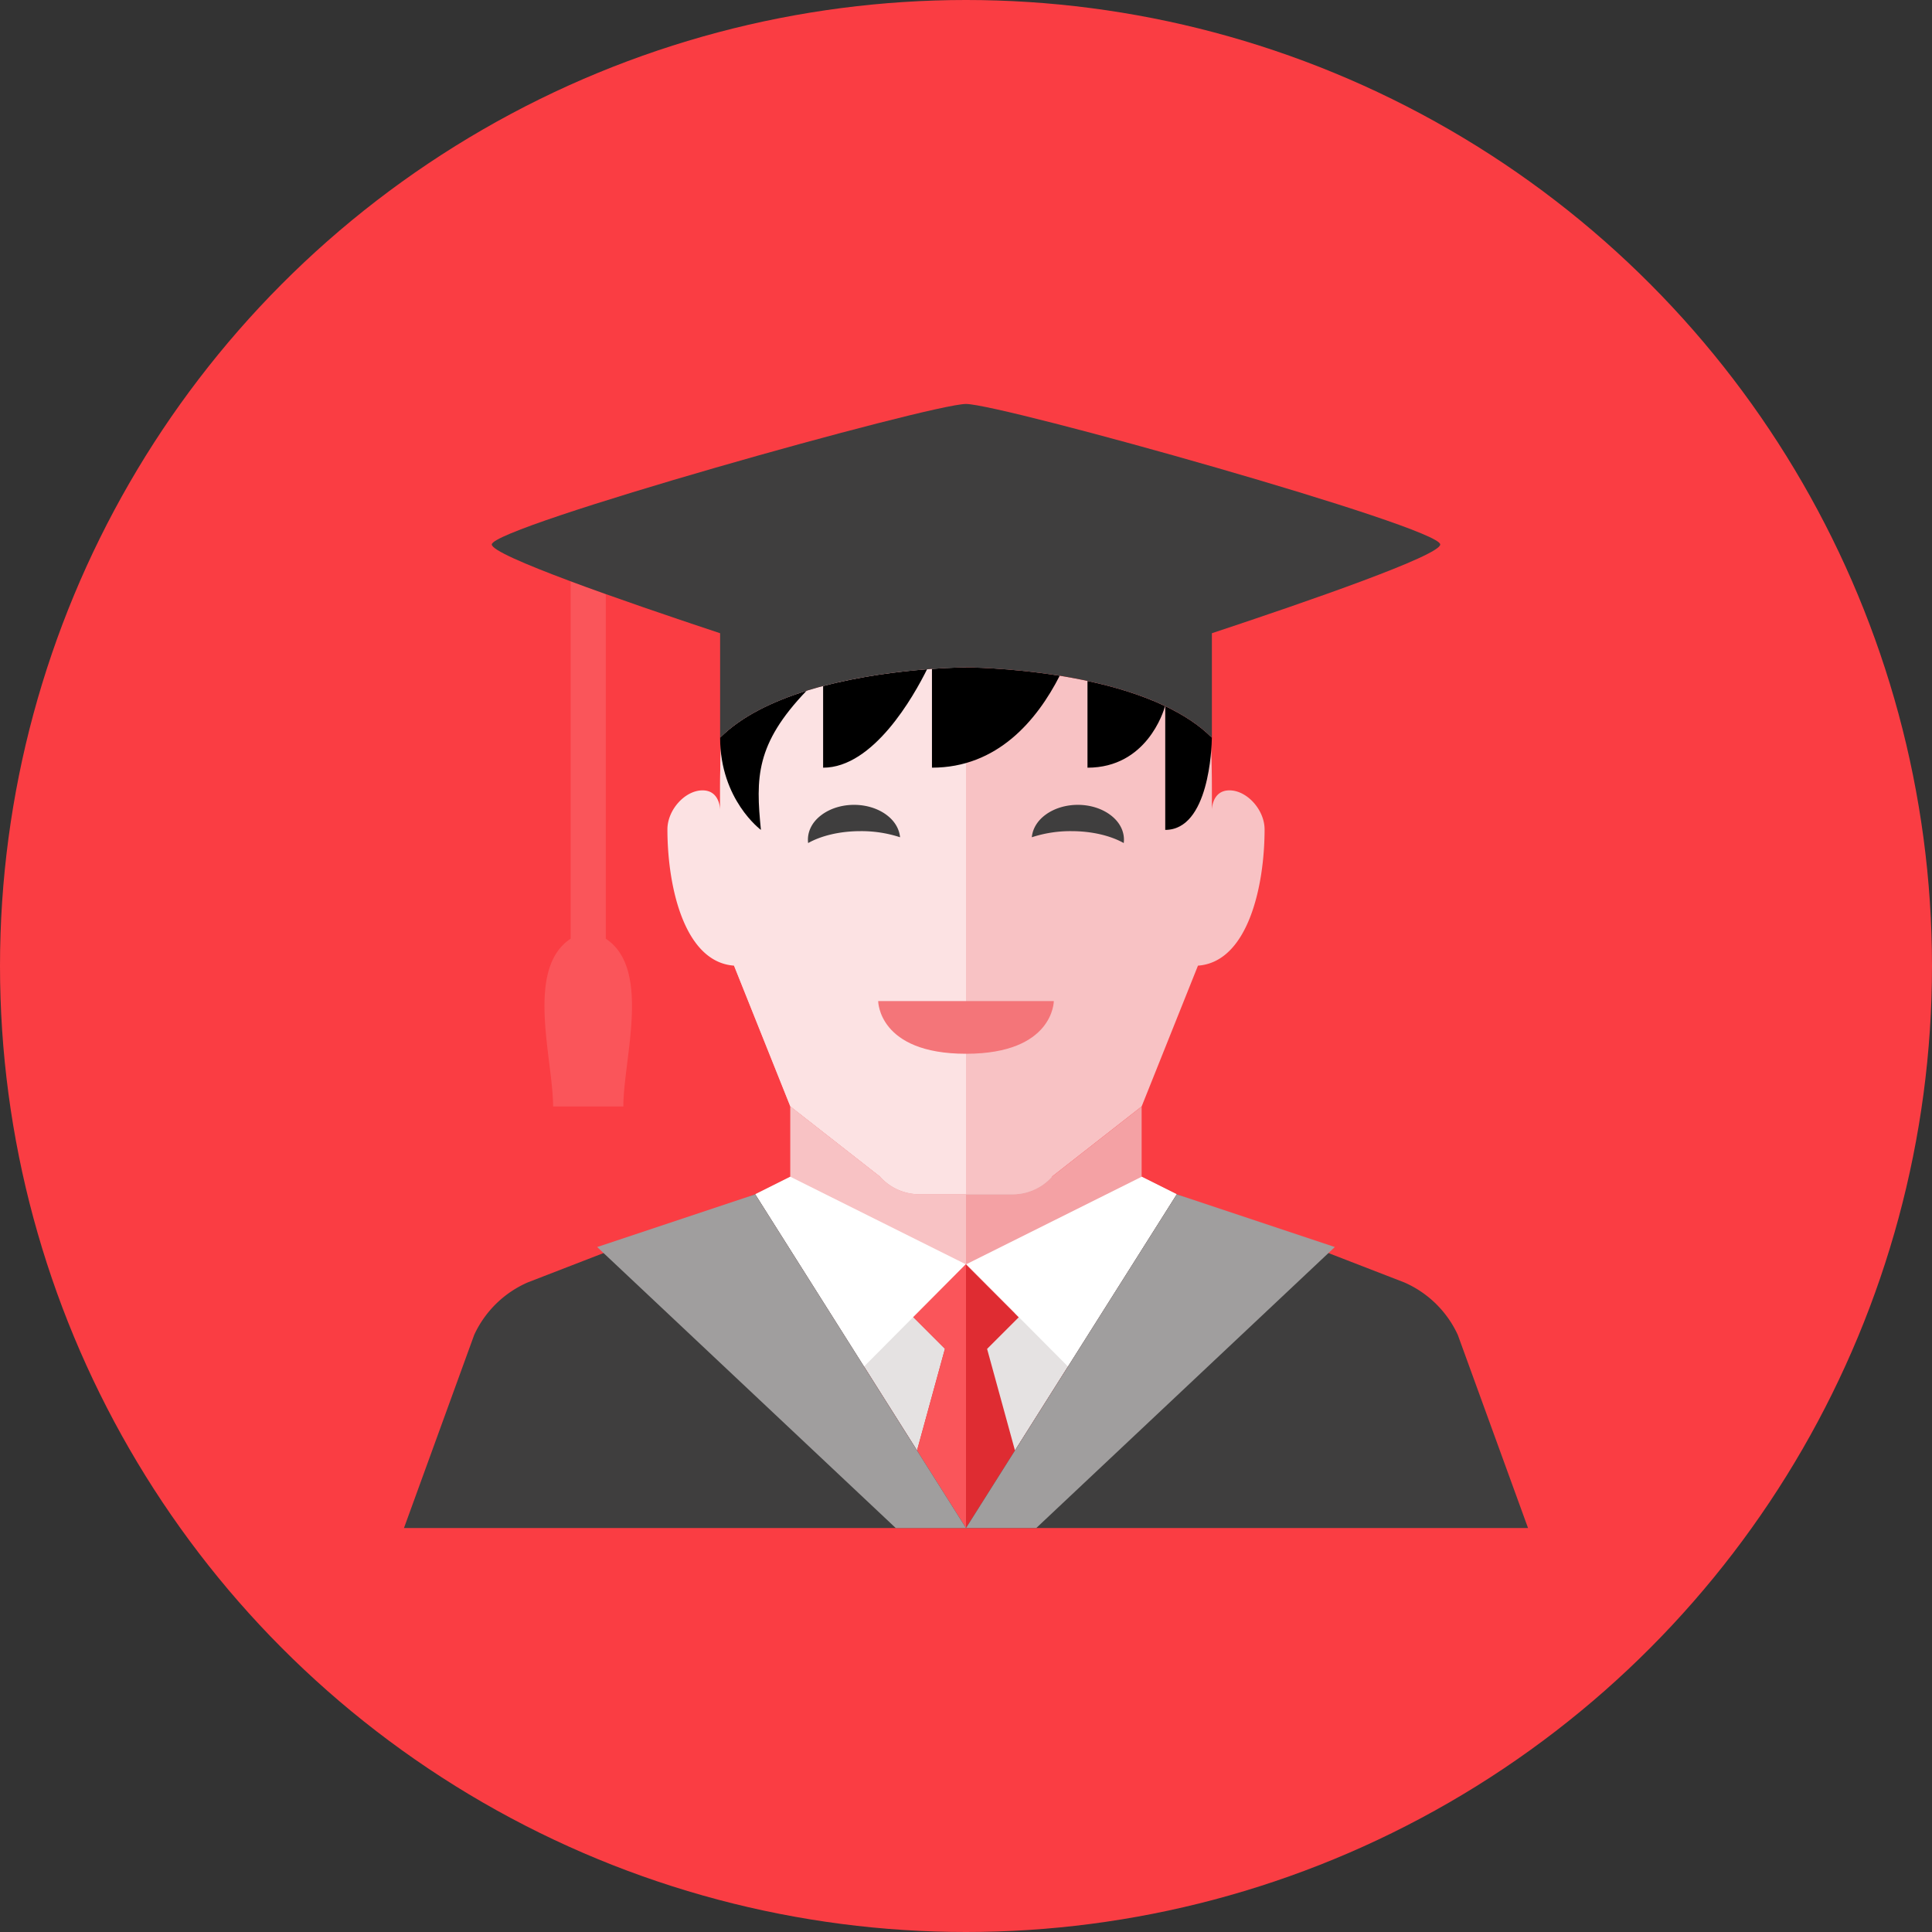 <svg xmlns="http://www.w3.org/2000/svg" version="1.0" viewBox="0 0 110 110" id="Student"><rect x="0" y="0" width="110" height="110" fill="#333333" stroke="none"/><circle cx="55" cy="55" r="55" fill="#fa3d43" class="colorfabc3d svgShape"></circle><path fill="#e5e2e2" d="m67 67.997-2-1H45l-2 1L55 87z" class="colore2e4e5 svgShape"></path><path fill="#f8c2c4" d="M70 45c-1 0-1 1.111-1 1.111V45a65.207 65.207 0 0 0-.067-3.062C64.891 38.001 55 38 55 38s-9.891.001-13.933 3.938A65.207 65.207 0 0 0 41 45v7.997l4 10 5.105 3.996a2.999 2.999 0 0 0 2.24 1.004h5.31c.856 0 1.671-.365 2.24-1.004L65 62.997l3.207-8.017C71.042 54.776 72 50.476 72 47.222 72 46.111 71 45 70 45z" class="colorf8e1c2 svgShape"></path><path fill="#fce2e3" d="M41 45v1.111S41 45 40 45s-2 1.111-2 2.222c0 3.253.958 7.554 3.793 7.758L45 62.997l5.105 3.996a2.999 2.999 0 0 0 2.24 1.004H55V38s-9.891.001-13.933 3.938A65.207 65.207 0 0 0 41 45z" class="colorfcf1e2 svgShape"></path><path fill="#f47579" d="M50 56.997h10s0 3-5 3-5-3-5-3z" class="colorf79392 svgShape"></path><path fill="#3f3e3e" d="M61 47.322c1.191 0 2.248.266 2.981.678.071-.569-.172-1.154-.748-1.59-1.03-.781-2.702-.781-3.733 0-.464.352-.709.801-.753 1.26A7.068 7.068 0 0 1 61 47.322zM48.993 47.322c-1.191 0-2.248.266-2.981.678-.071-.569.172-1.154.748-1.59 1.03-.781 2.702-.781 3.733 0 .464.352.709.801.753 1.26a7.068 7.068 0 0 0-2.253-.348z" class="color3e3e3f svgShape"></path><path fill="#f4a1a4" d="M57.655 67.997h-5.31a2.999 2.999 0 0 1-2.24-1.004L45 62.997v4.5s0 7.5 10 7.5 10-7.5 10-7.5v-4.5l-5.105 3.996a2.999 2.999 0 0 1-2.24 1.004z" class="colorf4d0a1 svgShape"></path><g fill="#3f3e3e" class="color3e3e3f svgShape"><path d="M55 38s-.758 0-1.938.083v5.625c3.719 0 5.972-2.684 7.274-5.234C57.41 38.001 55 38 55 38zM45.919 39.332c-1.897.59-3.691 1.44-4.919 2.668 0 3.542 2.323 5.25 2.323 5.25-.294-2.956-.31-4.882 2.596-7.918zM46.865 39.062v4.647c2.865 0 5.149-4.054 5.918-5.604-1.565.121-3.756.385-5.918.957zM66.344 40.205v7.045c2.488 0 2.646-4.661 2.655-5.25-.721-.722-1.638-1.311-2.655-1.795zM61.917 38.771v4.938c3.354 0 4.325-3.171 4.418-3.508-1.367-.65-2.914-1.108-4.418-1.43z" fill="#000000" class="color000000 svgShape"></path></g><path fill="#f8c2c4" d="M50.105 66.993 45 62.997v4.5s0 7.5 10 7.5v-7h-2.655a2.999 2.999 0 0 1-2.24-1.004z" class="colorf8e1c2 svgShape"></path><path fill="#fa555a" d="M34.491 53.445v-19.62a166.26 166.26 0 0 1-2-.728v20.348c-2.61 1.72-1 6.85-1 9.555h4c0-2.705 1.611-7.835-1-9.555z" class="colorfa5655 svgShape"></path><path fill="#3f3e3e" d="M82 31c0-1-25-8-27-8s-27 7-27 8c0 .625 7.432 3.207 13 5.053V42c4-4 14-4 14-4s10 0 14 4v-5.947c5.568-1.846 13-4.428 13-5.053z" class="color3e3e3f svgShape"></path><path fill="#ffffff" d="M66.965 68.059 67 68l-2-1-9.985 4.981 5.793 5.826z" class="colorffffff svgShape"></path><path fill="#df2c32" d="m59 87-2.799-10.2L58 75.002l-3.019-3.024-2.998 2.998 1.818 1.817L51 87z" class="colordf2c2c svgShape"></path><path fill="#fa555a" d="M55 87V71.997l-.019-.019-2.998 2.998 1.818 1.817L51 87z" class="colorfa5655 svgShape"></path><path fill="#ffffff" d="M43.035 68.059 43 68l2-1 9.985 4.981-5.793 5.826z" class="colorffffff svgShape"></path><path fill="#3f3e3e" d="m23 87 4-11a6.002 6.002 0 0 1 3.043-2.983L43 68l12 19H23zM87 87l-4-11a6.002 6.002 0 0 0-3.043-2.983L67 68 55 87h32z" class="color3e3e3f svgShape"></path><path fill="#a09e9e" d="M55 87 43 68l-9 3 17 16zM55 87l12-19 9 3-17 16z" class="color9e9fa0 svgShape"></path></svg>